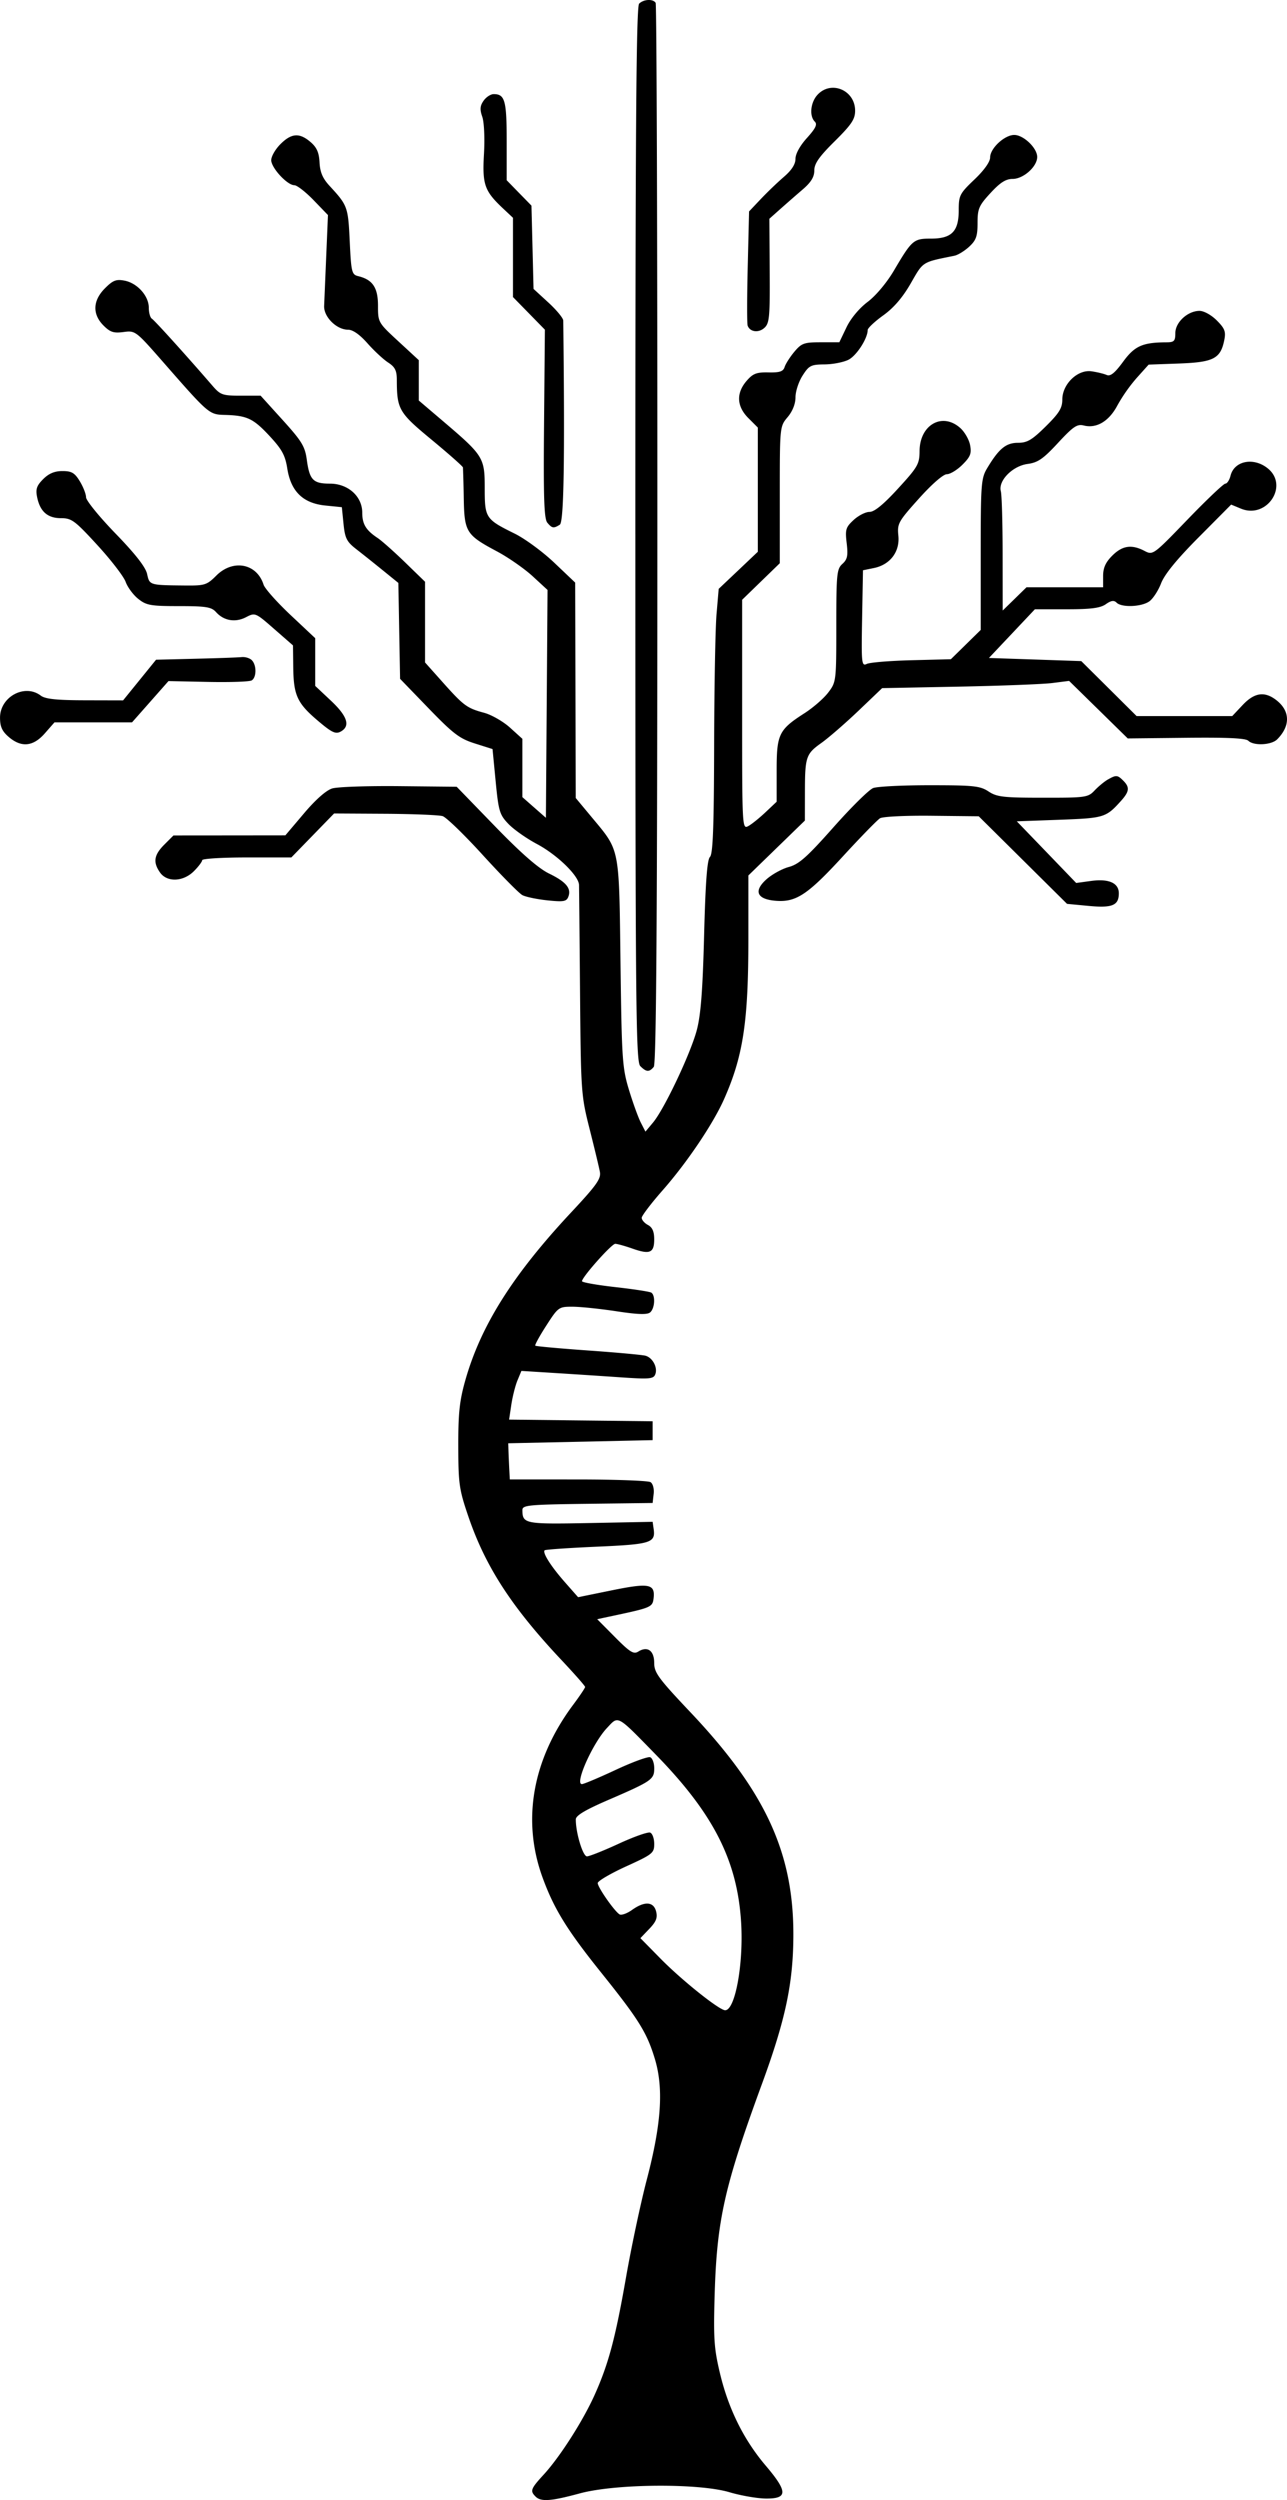 <svg xmlns="http://www.w3.org/2000/svg" version="1.1" xmlns:xlink="http://www.w3.org/1999/xlink" xmlns:svgjs="http://svgjs.dev/svgjs" width="78.406" height="152.205"><svg viewBox="235.797 115 78.406 152.205"><path d="M274.504 147.53c0-24.694.053-32.13.23-32.307.274-.274.85-.302 1.006-.05.062.1.109 14.658.105 32.351-.004 23.303-.065 32.241-.219 32.427-.276.332-.454.323-.821-.045-.27-.27-.3-3.471-.3-32.377m10.93-25.125c-.345-.345-.259-1.178.17-1.638.832-.893 2.287-.274 2.287.973 0 .518-.216.842-1.243 1.86-.954.945-1.243 1.359-1.243 1.78 0 .393-.197.717-.704 1.152-.388.333-1.004.871-1.37 1.196l-.664.591.02 3.166c.019 2.823-.016 3.199-.324 3.477-.357.323-.888.25-1.02-.142-.042-.123-.04-1.737.006-3.586l.082-3.362.71-.75a23 23 0 0 1 1.412-1.355c.474-.407.705-.767.705-1.099 0-.3.274-.798.699-1.268.529-.585.645-.827.478-.995m-20.259-.297c-.155-.446-.137-.664.082-.976.154-.22.43-.401.614-.401.684 0 .792.391.792 2.852v2.392l.755.773.754.772.064 2.535.063 2.535.903.829c.498.456.905.95.907 1.099.1 8.538.036 12.27-.21 12.427-.376.237-.475.221-.762-.124-.196-.237-.239-1.531-.198-6.026l.051-5.723-.972-.993-.972-.993v-4.825l-.598-.562c-1.14-1.071-1.275-1.455-1.169-3.325.055-.959.01-1.941-.104-2.266m-12.855 2.639c0-.227.252-.663.56-.971.671-.672 1.162-.705 1.836-.125.378.325.515.638.546 1.242.031.597.192.972.616 1.43 1.095 1.188 1.124 1.267 1.223 3.37.09 1.89.123 2.025.522 2.122.875.213 1.2.699 1.2 1.795 0 1.017.01 1.035 1.243 2.172l1.243 1.147v2.457l1.456 1.239c2.485 2.114 2.56 2.233 2.56 4.084 0 1.831.045 1.9 1.833 2.783.622.308 1.704 1.103 2.404 1.768l1.273 1.209.035 13.116.96 1.153c1.747 2.1 1.675 1.739 1.767 8.88.075 5.884.11 6.397.516 7.736.24.79.564 1.683.72 1.988l.283.553.463-.553c.686-.82 2.286-4.197 2.664-5.621.245-.926.36-2.4.447-5.776.084-3.237.186-4.602.356-4.772.182-.18.243-1.812.255-6.75.008-3.581.074-7.2.147-8.042l.131-1.53 1.192-1.128 1.192-1.13v-7.561l-.574-.574c-.716-.716-.755-1.518-.112-2.266.387-.45.603-.533 1.335-.518.692.014.897-.055.986-.336.062-.194.33-.611.594-.926.435-.517.592-.573 1.609-.573h1.127l.434-.906c.26-.545.775-1.163 1.291-1.552.505-.382 1.166-1.169 1.606-1.916 1.098-1.86 1.188-1.937 2.252-1.937 1.264 0 1.691-.436 1.691-1.725 0-.904.057-1.015.956-1.873.596-.568.957-1.075.957-1.344 0-.553.876-1.369 1.47-1.369.566 0 1.398.797 1.398 1.339 0 .588-.839 1.338-1.497 1.338-.415 0-.759.218-1.347.857-.709.768-.79.955-.79 1.826 0 .805-.086 1.05-.51 1.443-.282.26-.69.51-.909.553-1.987.402-1.876.331-2.648 1.675-.497.865-1.035 1.491-1.679 1.954-.52.374-.947.775-.947.89 0 .51-.671 1.552-1.163 1.807-.297.153-.952.282-1.457.287-.838.007-.955.067-1.348.682-.237.371-.43.963-.43 1.316 0 .405-.177.85-.478 1.21-.478.568-.479.57-.479 4.732v4.165l-1.147 1.112-1.147 1.113v6.99c0 6.835.008 6.984.367 6.792.202-.108.676-.487 1.052-.842l.684-.645v-1.912c0-2.204.132-2.474 1.703-3.482.52-.333 1.167-.897 1.438-1.252.487-.64.493-.686.493-4.072 0-3.148.03-3.453.371-3.761.305-.277.352-.5.262-1.259-.099-.833-.058-.97.422-1.415.292-.27.727-.492.967-.492.299 0 .849-.45 1.741-1.423 1.204-1.314 1.305-1.49 1.31-2.285.01-1.593 1.376-2.371 2.47-1.408.27.237.542.707.607 1.044.099.514.023.71-.464 1.196-.32.32-.747.581-.95.581-.22 0-.913.603-1.702 1.482-1.26 1.402-1.327 1.524-1.253 2.264.097.975-.501 1.764-1.49 1.966l-.666.136-.053 2.931c-.05 2.752-.032 2.922.287 2.77.187-.09 1.416-.19 2.73-.224l2.391-.061 1.817-1.783v-4.597c.001-4.33.024-4.636.403-5.266.707-1.177 1.139-1.53 1.871-1.53.56 0 .853-.173 1.688-.998.821-.81 1.01-1.118 1.01-1.64 0-.934.931-1.834 1.775-1.715.339.048.755.148.926.223.228.1.492-.112 1.002-.806.707-.964 1.184-1.176 2.656-1.182.453-.002.526-.08.526-.562 0-.658.756-1.352 1.475-1.352.265 0 .718.25 1.048.58.489.49.562.68.459 1.196-.226 1.13-.65 1.35-2.738 1.428l-1.87.068-.72.802a10 10 0 0 0-1.184 1.683c-.51.965-1.268 1.418-2.05 1.221-.403-.1-.64.06-1.567 1.06-.901.974-1.225 1.197-1.854 1.282-.917.123-1.8 1.022-1.63 1.66.06.219.109 1.943.11 3.832l.003 3.433 1.45-1.416H303v-.684c0-.501.149-.834.558-1.243.615-.615 1.18-.698 1.965-.288.512.267.534.252 2.623-1.913 1.159-1.2 2.194-2.183 2.301-2.183s.25-.218.316-.483c.226-.902 1.387-1.139 2.25-.46 1.333 1.048-.031 3.122-1.62 2.464l-.593-.245-1.978 1.991c-1.335 1.343-2.08 2.257-2.291 2.805-.172.447-.496.942-.722 1.1-.479.336-1.684.38-1.99.073-.158-.157-.33-.132-.655.096-.336.235-.904.308-2.38.308h-1.94l-1.4 1.483-1.4 1.482 2.813.095 2.813.096 1.686 1.673 1.685 1.674h5.825l.631-.67c.726-.77 1.348-.857 2.07-.29.835.658.849 1.564.034 2.38-.352.35-1.437.4-1.757.08-.153-.153-1.3-.207-3.782-.179l-3.56.04-1.787-1.752-1.787-1.752-1.02.13c-.562.071-3.124.17-5.695.22l-4.674.091-1.445 1.38c-.796.758-1.807 1.635-2.247 1.95-.955.68-1.01.843-1.013 3.034l-.003 1.699-1.72 1.67-1.722 1.672v3.861c0 5.038-.315 7.122-1.472 9.738-.668 1.512-2.269 3.886-3.757 5.575-.695.79-1.266 1.54-1.269 1.667s.168.324.378.437c.271.144.383.4.383.873 0 .828-.264.94-1.324.566-.455-.16-.928-.292-1.05-.292-.221 0-2.025 2.028-2.025 2.277 0 .072.91.233 2.02.358s2.1.275 2.199.336c.265.164.219.966-.069 1.205-.179.148-.755.129-2.056-.07-.993-.15-2.194-.275-2.667-.276-.844-.002-.876.022-1.603 1.15-.41.634-.71 1.184-.67 1.222s1.493.17 3.229.293 3.306.267 3.49.32c.436.125.749.72.592 1.129-.11.286-.349.306-2.15.182a781 781 0 0 0-4.016-.263l-1.99-.125-.24.578c-.132.317-.3.984-.375 1.482l-.135.904 4.372.052 4.372.051v1.148l-8.797.191.014.43c.007.237.029.732.047 1.1l.035.67 4.16.002c2.287.002 4.273.076 4.413.164.145.092.227.4.191.715l-.063.553-3.968.051c-3.615.047-3.968.081-3.966.383.008.839.14.864 4.136.787l3.798-.074.063.44c.119.84-.171.93-3.454 1.074-1.707.075-3.142.174-3.188.22-.144.145.383.975 1.226 1.933l.813.923 2.07-.422c2.264-.46 2.631-.389 2.528.495-.062.522-.168.569-2.32 1.028l-1.115.237 1.083 1.091c.917.924 1.136 1.059 1.425.879.557-.348.965-.055.965.696 0 .59.257.94 2.21 3.004 4.583 4.843 6.298 8.577 6.268 13.646-.017 2.886-.489 5.095-1.917 8.988-2.28 6.216-2.744 8.28-2.878 12.813-.078 2.668-.037 3.281.32 4.781q.779 3.27 2.795 5.641c1.348 1.586 1.346 2.014-.01 1.997-.525-.007-1.515-.18-2.199-.383-1.876-.559-6.937-.521-9.115.068-1.772.48-2.374.523-2.703.193-.344-.344-.296-.472.512-1.352.982-1.073 2.385-3.268 3.088-4.836.847-1.887 1.265-3.455 1.913-7.16.322-1.841.89-4.509 1.26-5.929.897-3.42 1.04-5.582.489-7.39-.485-1.59-.98-2.384-3.265-5.232-2.079-2.591-2.868-3.87-3.564-5.772-1.28-3.496-.625-7.2 1.858-10.53.402-.538.73-1.027.729-1.087 0-.06-.65-.798-1.442-1.64-3.019-3.207-4.62-5.67-5.658-8.7-.574-1.679-.622-2.007-.627-4.304-.005-2.015.075-2.775.426-4.016.94-3.327 2.891-6.423 6.446-10.226 1.558-1.666 1.833-2.054 1.755-2.473-.05-.273-.332-1.443-.624-2.6-.52-2.058-.533-2.24-.585-8.32-.029-3.417-.057-6.365-.062-6.548-.016-.558-1.326-1.831-2.56-2.489-.64-.34-1.426-.893-1.745-1.229-.534-.558-.597-.77-.773-2.581l-.191-1.973-1.078-.341c-.93-.295-1.316-.587-2.816-2.138l-1.738-1.797-.053-2.918-.052-2.92-.957-.776a122 122 0 0 0-1.62-1.291c-.57-.444-.676-.656-.764-1.53l-.102-1.015-1.005-.101c-1.358-.136-2.097-.853-2.318-2.247-.129-.816-.323-1.171-1.094-2-.984-1.056-1.364-1.234-2.726-1.27-.944-.026-.969-.048-3.734-3.205-1.677-1.915-1.707-1.938-2.424-1.841-.6.08-.812.011-1.219-.396-.69-.69-.657-1.522.09-2.268.485-.486.681-.562 1.194-.464.776.15 1.475.93 1.475 1.648 0 .303.084.604.187.668.164.1 2.13 2.274 3.687 4.077.49.566.615.61 1.733.61h1.205l1.343 1.482c1.168 1.29 1.36 1.605 1.471 2.42.168 1.231.383 1.453 1.408 1.453 1.105 0 1.97.776 1.97 1.766 0 .7.224 1.069.935 1.542.251.167 1.004.835 1.673 1.484l1.217 1.181v4.913l1.066 1.194c1.284 1.44 1.487 1.59 2.536 1.872.45.121 1.158.527 1.573.902l.754.681v3.55l1.434 1.26.05-6.937.05-6.935-.91-.838c-.502-.46-1.475-1.138-2.164-1.506-1.886-1.005-1.992-1.175-2.03-3.24a75 75 0 0 0-.049-1.873c-.008-.067-.865-.825-1.904-1.684-2.01-1.661-2.12-1.849-2.125-3.669-.002-.547-.114-.768-.528-1.036-.29-.188-.856-.714-1.26-1.17-.473-.535-.892-.828-1.184-.828-.698 0-1.484-.78-1.456-1.446l.128-3.048.105-2.486-.878-.909c-.483-.5-1.01-.908-1.17-.908-.434 0-1.409-1.058-1.409-1.53zm-14.266 20.51c-.096-.479-.023-.692.371-1.086.344-.344.696-.491 1.172-.491.563 0 .747.107 1.06.621.208.342.38.78.38.975s.806 1.186 1.792 2.203c1.217 1.256 1.835 2.047 1.928 2.468.15.682.133.677 2.28.7 1.236.012 1.353-.024 1.941-.608 1.02-1.013 2.465-.732 2.874.558.075.235.813 1.064 1.64 1.843l1.506 1.415v2.905l.956.898c1.016.954 1.204 1.558.588 1.887-.305.163-.542.049-1.386-.668-1.255-1.065-1.475-1.543-1.496-3.245l-.016-1.338-1.15-1.004c-1.137-.994-1.154-1.002-1.711-.713-.652.337-1.347.22-1.825-.308-.284-.314-.604-.366-2.261-.367-1.73 0-1.988-.047-2.483-.443-.305-.243-.649-.709-.765-1.034-.117-.325-.89-1.33-1.72-2.234-1.374-1.497-1.57-1.643-2.218-1.643-.821 0-1.28-.406-1.457-1.29m7.248 9.908 2.41-.06c1.325-.032 2.586-.077 2.801-.1s.496.061.622.188c.298.297.295 1.045-.004 1.23-.128.08-1.322.121-2.652.093l-2.42-.051-1.11 1.257-1.111 1.257h-4.725l-.588.67c-.709.807-1.43.878-2.2.216-.402-.346-.528-.625-.528-1.173 0-1.268 1.502-2.083 2.479-1.344.277.21.955.282 2.694.286l2.324.006 1.004-1.237zm57.18 7.957c.232-.245.594-.544.804-.663.507-.288.59-.281.943.072.401.401.371.659-.142 1.229-.914 1.015-1.019 1.047-3.746 1.148l-2.601.095 1.81 1.877 1.808 1.877.9-.123c1.084-.15 1.697.122 1.697.751 0 .74-.396.905-1.845.767l-1.31-.124-2.69-2.666-2.689-2.665-2.856-.032c-1.576-.019-2.992.05-3.158.152-.166.103-1.187 1.15-2.268 2.326-2.132 2.32-2.84 2.79-4.06 2.7-1.168-.087-1.396-.584-.598-1.303.338-.305.954-.645 1.37-.757.618-.167 1.111-.605 2.72-2.418 1.081-1.219 2.17-2.293 2.42-2.388s1.805-.172 3.455-.172c2.671.001 3.062.043 3.573.381.505.335.901.38 3.308.381 2.618.002 2.752-.017 3.155-.445m-48.167 1.396c.71-.839 1.353-1.405 1.721-1.517.323-.097 2.16-.16 4.084-.14l3.497.038 2.336 2.409c1.59 1.64 2.638 2.555 3.281 2.869 1.048.51 1.38.907 1.185 1.417-.112.293-.288.323-1.282.22-.634-.067-1.317-.21-1.518-.317s-1.286-1.206-2.411-2.44c-1.125-1.235-2.226-2.301-2.447-2.37-.22-.068-1.798-.132-3.507-.143l-3.106-.019-1.302 1.339-1.302 1.338h-2.716c-1.493 0-2.715.075-2.715.166 0 .09-.227.392-.504.669-.652.652-1.64.69-2.067.079-.435-.622-.367-1.065.261-1.693l.56-.56 3.409-.003 3.409-.004zm16.929 59.1c-.454 0 .661-2.494 1.527-3.415.238-.254.38-.431.552-.467.346-.07.81.434 2.398 2.059 3.538 3.616 4.993 6.47 5.225 10.25.154 2.512-.363 5.347-.974 5.341-.357-.003-2.635-1.822-3.929-3.136l-1.234-1.254.54-.564c.419-.437.514-.677.419-1.056-.153-.609-.701-.645-1.472-.096-.304.217-.646.338-.759.268-.315-.195-1.328-1.647-1.328-1.904 0-.125.775-.58 1.722-1.012 1.627-.741 1.72-.816 1.72-1.375 0-.325-.11-.634-.247-.686s-.999.252-1.916.676c-.917.423-1.788.77-1.935.77-.252 0-.687-1.45-.679-2.256.003-.23.584-.576 1.96-1.17 2.673-1.155 2.818-1.254 2.818-1.939 0-.316-.112-.618-.248-.67s-1.08.294-2.1.77-1.947.867-2.06.867" fill-rule="evenodd"></path></svg><style>@media (prefers-color-scheme: light) { :root { filter: none; } }
@media (prefers-color-scheme: dark) { :root { filter: invert(100%); } }
</style></svg>